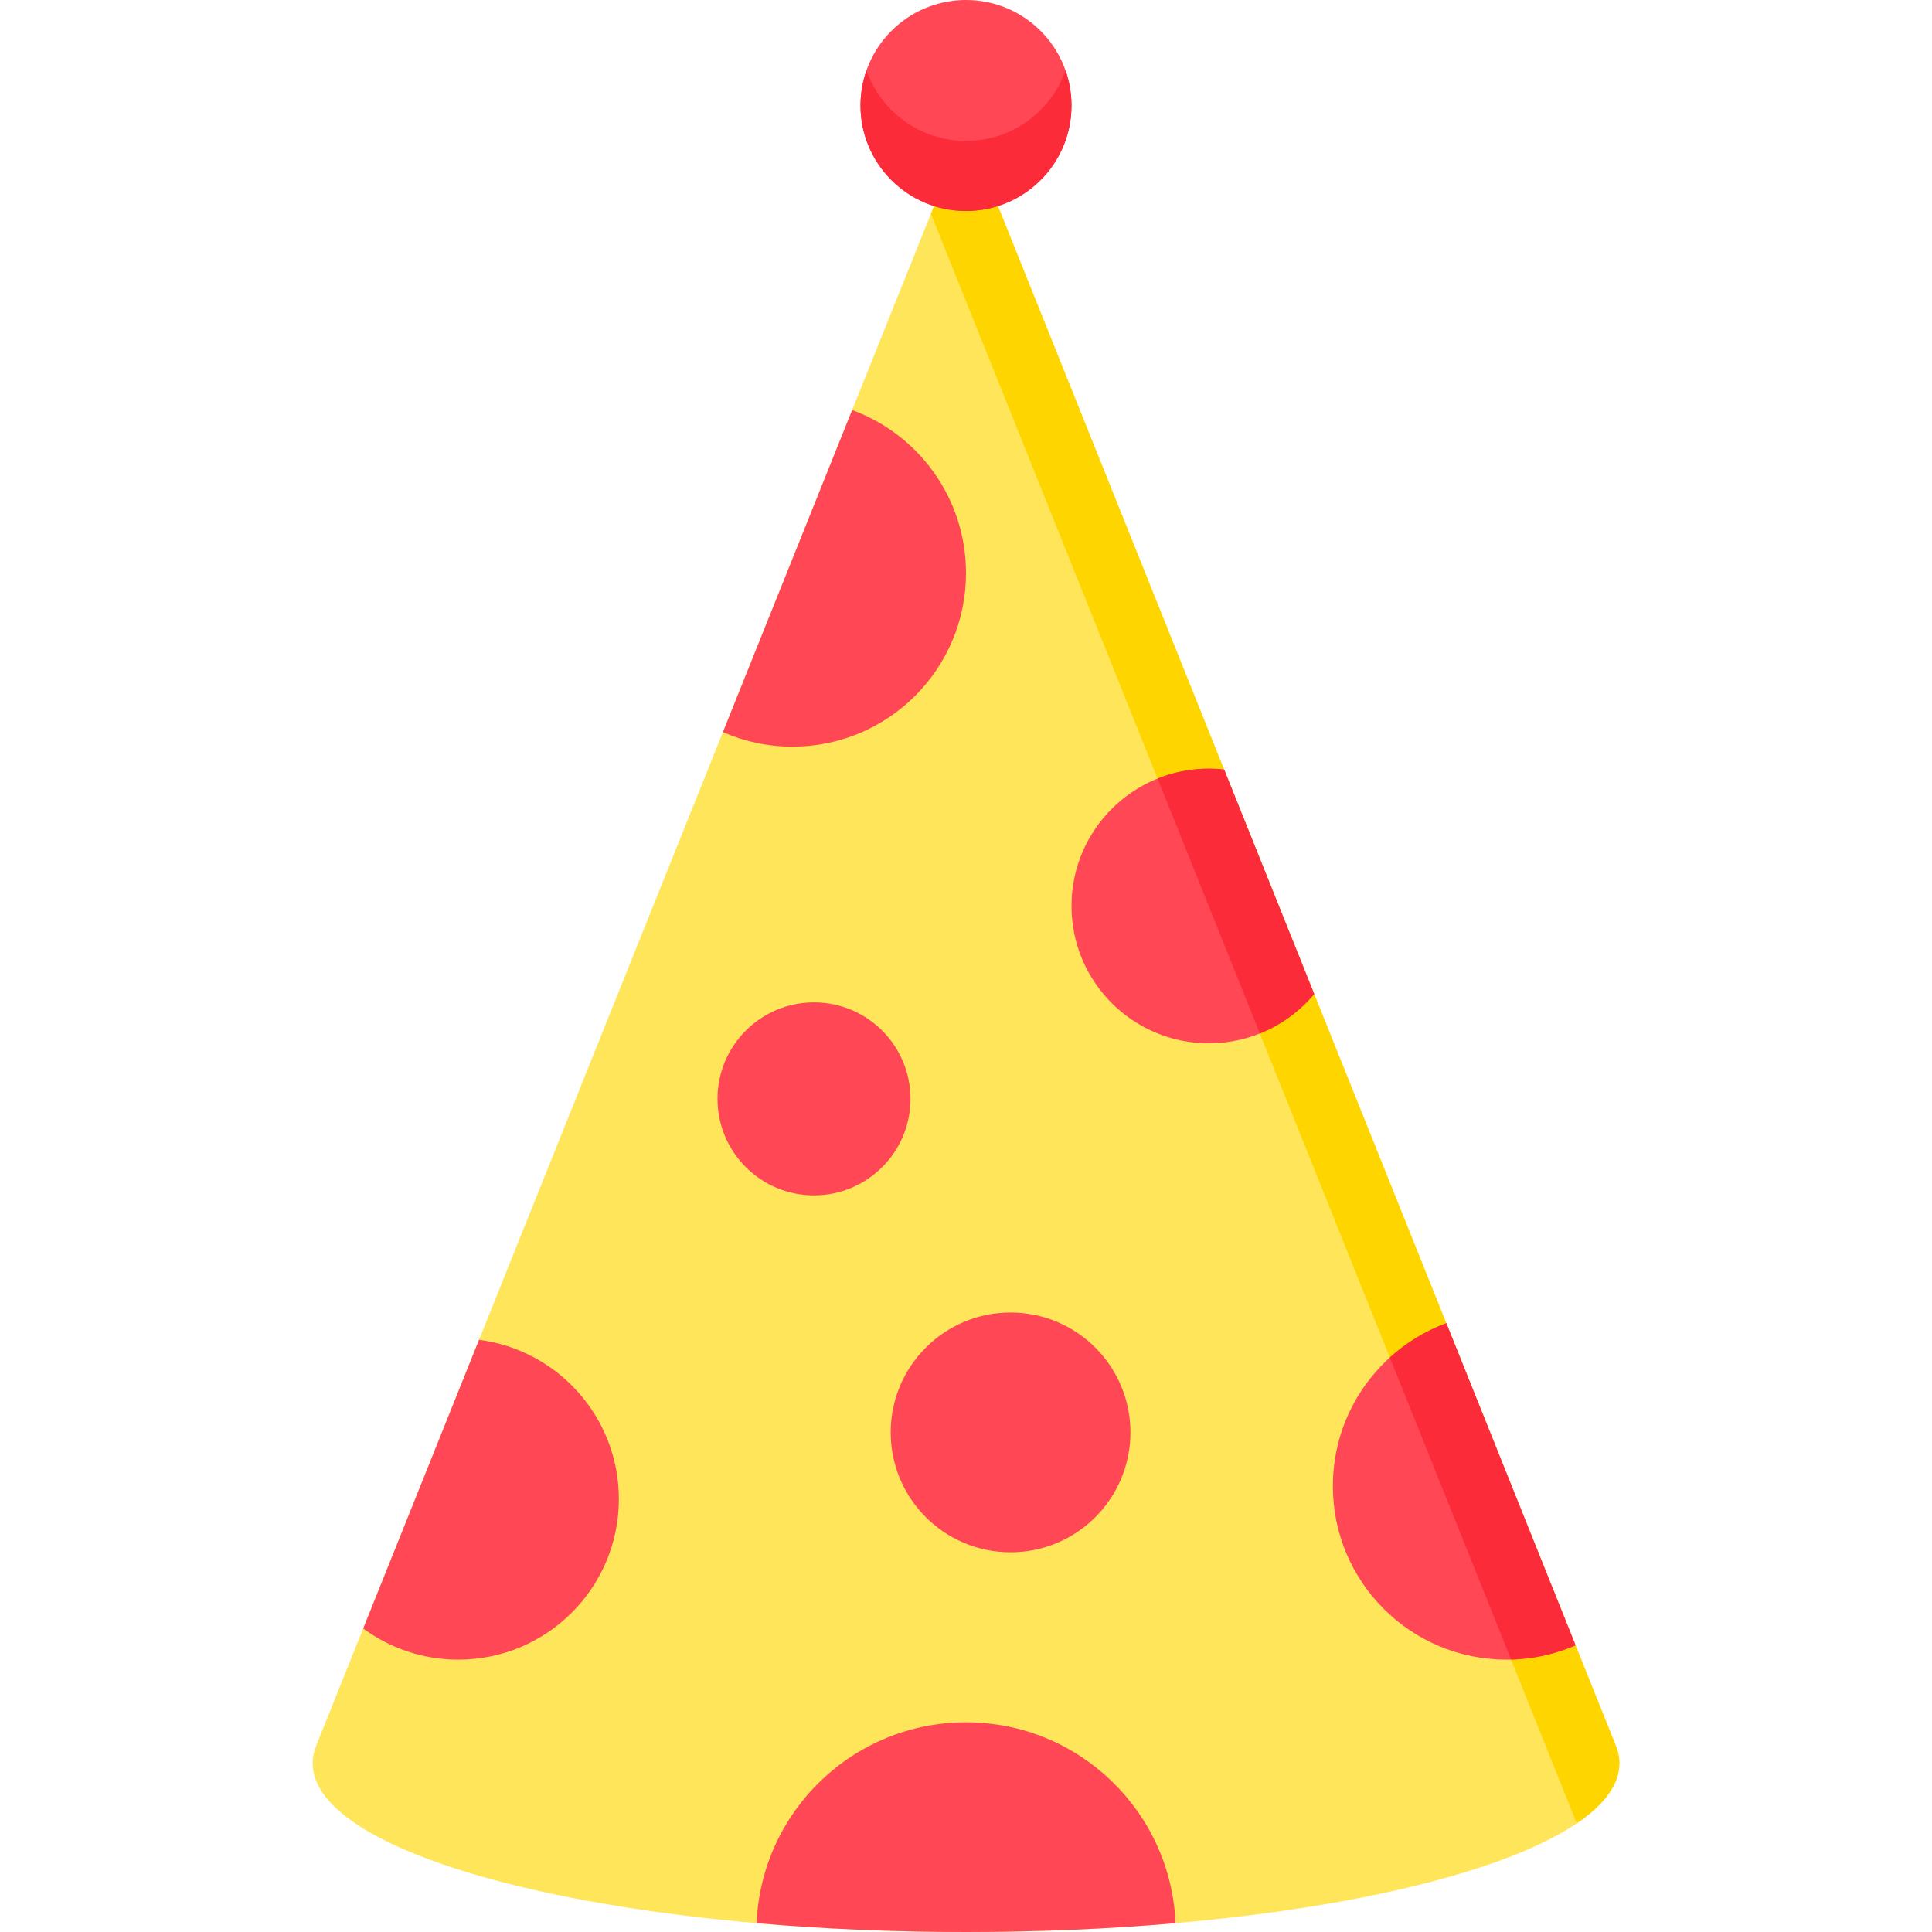 <svg id="Capa_1" enable-background="new 0 0 512 512" height="512" viewBox="0 0 512 512" width="512" xmlns="http://www.w3.org/2000/svg"><path d="m428.081 462.323h.008l-172.089-428.824-172.089 428.824h.008c-.698 1.631-1.069 3.288-1.069 4.967 0 24.693 77.522 44.71 173.15 44.71s173.15-20.017 173.15-44.709c0-1.679-.371-3.336-1.069-4.968z" fill="#ffe55a"/><path d="m417.861 483.194c7.287-4.942 11.289-10.301 11.289-15.904 0-1.68-.371-3.336-1.069-4.967h.009l-172.09-428.824-9.291 23.152z" fill="#ffd500"/><circle cx="256" cy="27.958" fill="#ff4755" r="27.958"/><path d="m256 37.335c-12.183 0-22.54-7.795-26.371-18.668-1.024 2.907-1.587 6.032-1.587 9.29 0 15.441 12.517 27.958 27.958 27.958s27.958-12.517 27.958-27.958c0-3.258-.563-6.383-1.587-9.29-3.831 10.873-14.188 18.668-26.371 18.668z" fill="#fc2b3a"/><g fill="#ff4755"><path d="m324.397 203.936c-1.33-.147-2.68-.23-4.049-.23-20.097 0-36.39 16.292-36.39 36.39 0 20.097 16.292 36.39 36.39 36.39 11.218 0 21.247-5.08 27.923-13.06z"/><circle cx="267.812" cy="379.6" r="31.768"/><path d="m121.441 439.824c23.507 0 42.563-19.056 42.563-42.563 0-21.637-16.149-39.491-37.05-42.196l-30.7 76.501c7.053 5.188 15.761 8.258 25.187 8.258z"/><circle cx="215.717" cy="291.211" r="25.571"/></g><path d="m333.873 273.879c5.63-2.258 10.568-5.874 14.398-10.454l-23.873-59.489c-1.33-.147-2.68-.23-4.049-.23-4.801 0-9.381.939-13.578 2.628z" fill="#fc2b3a"/><path d="m383.283 350.671c-17.547 6.483-30.058 23.357-30.058 43.156 0 25.403 20.593 45.996 45.996 45.996 6.51 0 12.701-1.36 18.314-3.8z" fill="#ff4755"/><path d="m400.446 439.792c6.061-.16 11.83-1.482 17.089-3.768l-34.252-85.352c-5.573 2.059-10.634 5.169-14.951 9.085z" fill="#fc2b3a"/><path d="m210.001 197.869c25.403 0 45.996-20.593 45.996-45.996 0-19.84-12.561-36.746-30.165-43.199l-34.25 85.347c5.64 2.469 11.867 3.848 18.419 3.848z" fill="#ff4755"/><path d="m200.506 509.654c17.421 1.521 36.084 2.346 55.494 2.346 19.421 0 38.094-.826 55.524-2.348-1.232-29.599-25.607-53.22-55.509-53.22-29.903 0-54.279 23.622-55.509 53.222z" fill="#ff4755"/></svg>